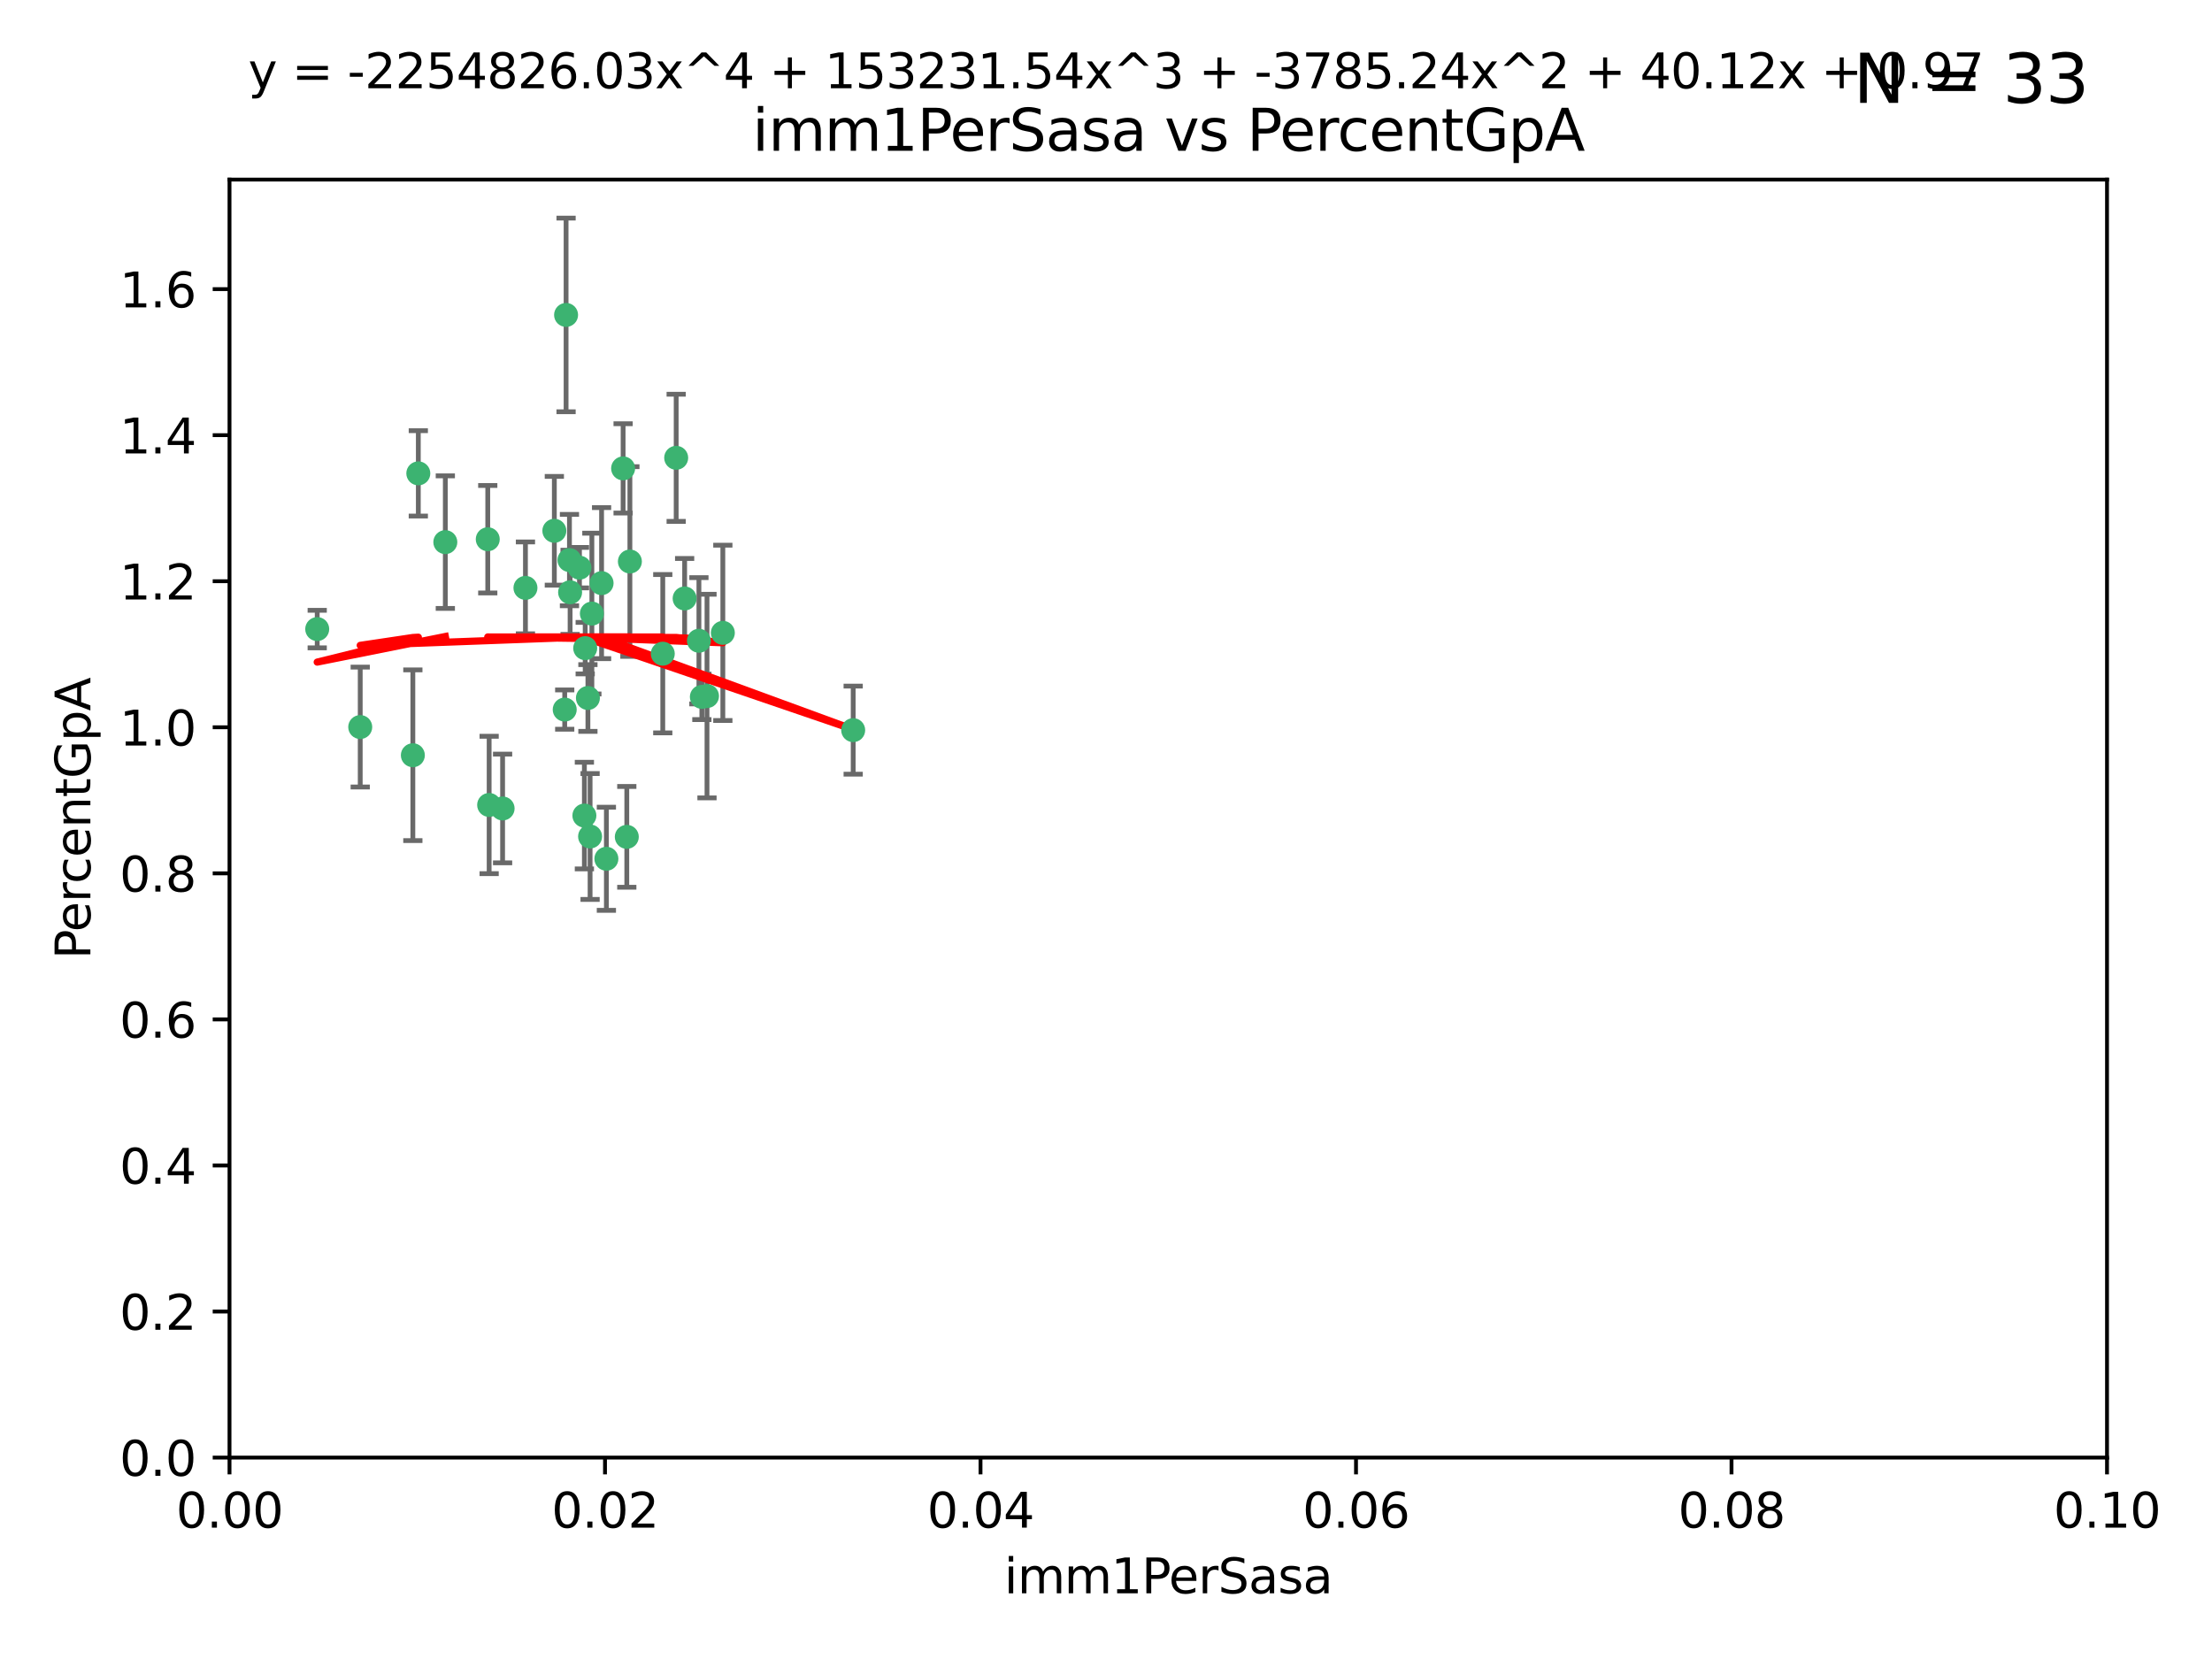 <?xml version="1.0" encoding="utf-8" standalone="no"?>
<!DOCTYPE svg PUBLIC "-//W3C//DTD SVG 1.1//EN"
  "http://www.w3.org/Graphics/SVG/1.1/DTD/svg11.dtd">
<svg xmlns:xlink="http://www.w3.org/1999/xlink" width="460.8pt" height="345.6pt" viewBox="0 0 460.8 345.6" xmlns="http://www.w3.org/2000/svg" version="1.1">
 <defs>
  <style type="text/css">*{stroke-linejoin: round; stroke-linecap: butt}</style>
 </defs>
 <g id="figure_1">
  <g id="patch_1">
   <path d="M 0 345.6 
L 460.8 345.6 
L 460.8 0 
L 0 0 
z
" style="fill: #ffffff"/>
  </g>
  <g id="axes_1">
   <g id="patch_2">
    <path d="M 47.81 303.64 
L 438.93 303.64 
L 438.93 37.411 
L 47.81 37.411 
z
" style="fill: #ffffff"/>
   </g>
   <g id="PathCollection_1">
    <defs>
     <path id="m406b362af8" d="M 0 1.118 
C 0.297 1.118 0.581 1 0.791 0.791 
C 1 0.581 1.118 0.297 1.118 0 
C 1.118 -0.297 1 -0.581 0.791 -0.791 
C 0.581 -1 0.297 -1.118 0 -1.118 
C -0.297 -1.118 -0.581 -1 -0.791 -0.791 
C -1 -0.581 -1.118 -0.297 -1.118 0 
C -1.118 0.297 -1 0.581 -0.791 0.791 
C -0.581 1 -0.297 1.118 0 1.118 
z
" style="stroke: #3cb371"/>
    </defs>
    <g clip-path="url(#pd595de4fc2)">
     <use xlink:href="#m406b362af8" x="92.769" y="112.935" style="fill: #3cb371; stroke: #3cb371"/>
     <use xlink:href="#m406b362af8" x="66.082" y="131.048" style="fill: #3cb371; stroke: #3cb371"/>
     <use xlink:href="#m406b362af8" x="87.143" y="98.611" style="fill: #3cb371; stroke: #3cb371"/>
     <use xlink:href="#m406b362af8" x="86.005" y="157.33" style="fill: #3cb371; stroke: #3cb371"/>
     <use xlink:href="#m406b362af8" x="75.042" y="151.457" style="fill: #3cb371; stroke: #3cb371"/>
     <use xlink:href="#m406b362af8" x="117.924" y="65.606" style="fill: #3cb371; stroke: #3cb371"/>
     <use xlink:href="#m406b362af8" x="123.297" y="127.82" style="fill: #3cb371; stroke: #3cb371"/>
     <use xlink:href="#m406b362af8" x="117.64" y="147.818" style="fill: #3cb371; stroke: #3cb371"/>
     <use xlink:href="#m406b362af8" x="121.907" y="135.021" style="fill: #3cb371; stroke: #3cb371"/>
     <use xlink:href="#m406b362af8" x="150.581" y="131.834" style="fill: #3cb371; stroke: #3cb371"/>
     <use xlink:href="#m406b362af8" x="140.861" y="95.371" style="fill: #3cb371; stroke: #3cb371"/>
     <use xlink:href="#m406b362af8" x="120.714" y="118.255" style="fill: #3cb371; stroke: #3cb371"/>
     <use xlink:href="#m406b362af8" x="101.609" y="112.334" style="fill: #3cb371; stroke: #3cb371"/>
     <use xlink:href="#m406b362af8" x="122.473" y="145.408" style="fill: #3cb371; stroke: #3cb371"/>
     <use xlink:href="#m406b362af8" x="118.763" y="123.385" style="fill: #3cb371; stroke: #3cb371"/>
     <use xlink:href="#m406b362af8" x="145.597" y="133.482" style="fill: #3cb371; stroke: #3cb371"/>
     <use xlink:href="#m406b362af8" x="118.629" y="116.673" style="fill: #3cb371; stroke: #3cb371"/>
     <use xlink:href="#m406b362af8" x="131.218" y="116.973" style="fill: #3cb371; stroke: #3cb371"/>
     <use xlink:href="#m406b362af8" x="129.806" y="97.572" style="fill: #3cb371; stroke: #3cb371"/>
     <use xlink:href="#m406b362af8" x="142.623" y="124.669" style="fill: #3cb371; stroke: #3cb371"/>
     <use xlink:href="#m406b362af8" x="146.211" y="145.171" style="fill: #3cb371; stroke: #3cb371"/>
     <use xlink:href="#m406b362af8" x="104.701" y="168.419" style="fill: #3cb371; stroke: #3cb371"/>
     <use xlink:href="#m406b362af8" x="138.067" y="136.178" style="fill: #3cb371; stroke: #3cb371"/>
     <use xlink:href="#m406b362af8" x="126.321" y="178.897" style="fill: #3cb371; stroke: #3cb371"/>
     <use xlink:href="#m406b362af8" x="115.48" y="110.571" style="fill: #3cb371; stroke: #3cb371"/>
     <use xlink:href="#m406b362af8" x="125.32" y="121.476" style="fill: #3cb371; stroke: #3cb371"/>
     <use xlink:href="#m406b362af8" x="177.734" y="152.103" style="fill: #3cb371; stroke: #3cb371"/>
     <use xlink:href="#m406b362af8" x="121.738" y="169.899" style="fill: #3cb371; stroke: #3cb371"/>
     <use xlink:href="#m406b362af8" x="130.573" y="174.332" style="fill: #3cb371; stroke: #3cb371"/>
     <use xlink:href="#m406b362af8" x="101.898" y="167.688" style="fill: #3cb371; stroke: #3cb371"/>
     <use xlink:href="#m406b362af8" x="109.461" y="122.465" style="fill: #3cb371; stroke: #3cb371"/>
     <use xlink:href="#m406b362af8" x="147.28" y="145.004" style="fill: #3cb371; stroke: #3cb371"/>
     <use xlink:href="#m406b362af8" x="122.926" y="174.257" style="fill: #3cb371; stroke: #3cb371"/>
    </g>
   </g>
   <g id="matplotlib.axis_1">
    <g id="xtick_1">
     <g id="line2d_1">
      <defs>
       <path id="m0d488074d2" d="M 0 0 
L 0 3.5 
" style="stroke: #000000; stroke-width: 0.8"/>
      </defs>
      <g>
       <use xlink:href="#m0d488074d2" x="47.81" y="303.64" style="stroke: #000000; stroke-width: 0.8"/>
      </g>
     </g>
     <g id="text_1">
      <!-- 0.00 -->
      <g transform="translate(36.677 318.238)scale(0.1 -0.1)">
       <defs>
        <path id="DejaVuSans-30" d="M 2034 4250 
Q 1547 4250 1301 3770 
Q 1056 3291 1056 2328 
Q 1056 1369 1301 889 
Q 1547 409 2034 409 
Q 2525 409 2770 889 
Q 3016 1369 3016 2328 
Q 3016 3291 2770 3770 
Q 2525 4250 2034 4250 
z
M 2034 4750 
Q 2819 4750 3233 4129 
Q 3647 3509 3647 2328 
Q 3647 1150 3233 529 
Q 2819 -91 2034 -91 
Q 1250 -91 836 529 
Q 422 1150 422 2328 
Q 422 3509 836 4129 
Q 1250 4750 2034 4750 
z
" transform="scale(0.016)"/>
        <path id="DejaVuSans-2e" d="M 684 794 
L 1344 794 
L 1344 0 
L 684 0 
L 684 794 
z
" transform="scale(0.016)"/>
       </defs>
       <use xlink:href="#DejaVuSans-30"/>
       <use xlink:href="#DejaVuSans-2e" x="63.623"/>
       <use xlink:href="#DejaVuSans-30" x="95.41"/>
       <use xlink:href="#DejaVuSans-30" x="159.033"/>
      </g>
     </g>
    </g>
    <g id="xtick_2">
     <g id="line2d_2">
      <g>
       <use xlink:href="#m0d488074d2" x="126.034" y="303.64" style="stroke: #000000; stroke-width: 0.8"/>
      </g>
     </g>
     <g id="text_2">
      <!-- 0.02 -->
      <g transform="translate(114.901 318.238)scale(0.1 -0.1)">
       <defs>
        <path id="DejaVuSans-32" d="M 1228 531 
L 3431 531 
L 3431 0 
L 469 0 
L 469 531 
Q 828 903 1448 1529 
Q 2069 2156 2228 2338 
Q 2531 2678 2651 2914 
Q 2772 3150 2772 3378 
Q 2772 3750 2511 3984 
Q 2250 4219 1831 4219 
Q 1534 4219 1204 4116 
Q 875 4013 500 3803 
L 500 4441 
Q 881 4594 1212 4672 
Q 1544 4750 1819 4750 
Q 2544 4750 2975 4387 
Q 3406 4025 3406 3419 
Q 3406 3131 3298 2873 
Q 3191 2616 2906 2266 
Q 2828 2175 2409 1742 
Q 1991 1309 1228 531 
z
" transform="scale(0.016)"/>
       </defs>
       <use xlink:href="#DejaVuSans-30"/>
       <use xlink:href="#DejaVuSans-2e" x="63.623"/>
       <use xlink:href="#DejaVuSans-30" x="95.41"/>
       <use xlink:href="#DejaVuSans-32" x="159.033"/>
      </g>
     </g>
    </g>
    <g id="xtick_3">
     <g id="line2d_3">
      <g>
       <use xlink:href="#m0d488074d2" x="204.258" y="303.64" style="stroke: #000000; stroke-width: 0.8"/>
      </g>
     </g>
     <g id="text_3">
      <!-- 0.04 -->
      <g transform="translate(193.125 318.238)scale(0.1 -0.1)">
       <defs>
        <path id="DejaVuSans-34" d="M 2419 4116 
L 825 1625 
L 2419 1625 
L 2419 4116 
z
M 2253 4666 
L 3047 4666 
L 3047 1625 
L 3713 1625 
L 3713 1100 
L 3047 1100 
L 3047 0 
L 2419 0 
L 2419 1100 
L 313 1100 
L 313 1709 
L 2253 4666 
z
" transform="scale(0.016)"/>
       </defs>
       <use xlink:href="#DejaVuSans-30"/>
       <use xlink:href="#DejaVuSans-2e" x="63.623"/>
       <use xlink:href="#DejaVuSans-30" x="95.41"/>
       <use xlink:href="#DejaVuSans-34" x="159.033"/>
      </g>
     </g>
    </g>
    <g id="xtick_4">
     <g id="line2d_4">
      <g>
       <use xlink:href="#m0d488074d2" x="282.482" y="303.64" style="stroke: #000000; stroke-width: 0.8"/>
      </g>
     </g>
     <g id="text_4">
      <!-- 0.06 -->
      <g transform="translate(271.349 318.238)scale(0.1 -0.1)">
       <defs>
        <path id="DejaVuSans-36" d="M 2113 2584 
Q 1688 2584 1439 2293 
Q 1191 2003 1191 1497 
Q 1191 994 1439 701 
Q 1688 409 2113 409 
Q 2538 409 2786 701 
Q 3034 994 3034 1497 
Q 3034 2003 2786 2293 
Q 2538 2584 2113 2584 
z
M 3366 4563 
L 3366 3988 
Q 3128 4100 2886 4159 
Q 2644 4219 2406 4219 
Q 1781 4219 1451 3797 
Q 1122 3375 1075 2522 
Q 1259 2794 1537 2939 
Q 1816 3084 2150 3084 
Q 2853 3084 3261 2657 
Q 3669 2231 3669 1497 
Q 3669 778 3244 343 
Q 2819 -91 2113 -91 
Q 1303 -91 875 529 
Q 447 1150 447 2328 
Q 447 3434 972 4092 
Q 1497 4750 2381 4750 
Q 2619 4750 2861 4703 
Q 3103 4656 3366 4563 
z
" transform="scale(0.016)"/>
       </defs>
       <use xlink:href="#DejaVuSans-30"/>
       <use xlink:href="#DejaVuSans-2e" x="63.623"/>
       <use xlink:href="#DejaVuSans-30" x="95.41"/>
       <use xlink:href="#DejaVuSans-36" x="159.033"/>
      </g>
     </g>
    </g>
    <g id="xtick_5">
     <g id="line2d_5">
      <g>
       <use xlink:href="#m0d488074d2" x="360.706" y="303.64" style="stroke: #000000; stroke-width: 0.8"/>
      </g>
     </g>
     <g id="text_5">
      <!-- 0.08 -->
      <g transform="translate(349.573 318.238)scale(0.1 -0.1)">
       <defs>
        <path id="DejaVuSans-38" d="M 2034 2216 
Q 1584 2216 1326 1975 
Q 1069 1734 1069 1313 
Q 1069 891 1326 650 
Q 1584 409 2034 409 
Q 2484 409 2743 651 
Q 3003 894 3003 1313 
Q 3003 1734 2745 1975 
Q 2488 2216 2034 2216 
z
M 1403 2484 
Q 997 2584 770 2862 
Q 544 3141 544 3541 
Q 544 4100 942 4425 
Q 1341 4750 2034 4750 
Q 2731 4750 3128 4425 
Q 3525 4100 3525 3541 
Q 3525 3141 3298 2862 
Q 3072 2584 2669 2484 
Q 3125 2378 3379 2068 
Q 3634 1759 3634 1313 
Q 3634 634 3220 271 
Q 2806 -91 2034 -91 
Q 1263 -91 848 271 
Q 434 634 434 1313 
Q 434 1759 690 2068 
Q 947 2378 1403 2484 
z
M 1172 3481 
Q 1172 3119 1398 2916 
Q 1625 2713 2034 2713 
Q 2441 2713 2670 2916 
Q 2900 3119 2900 3481 
Q 2900 3844 2670 4047 
Q 2441 4250 2034 4250 
Q 1625 4250 1398 4047 
Q 1172 3844 1172 3481 
z
" transform="scale(0.016)"/>
       </defs>
       <use xlink:href="#DejaVuSans-30"/>
       <use xlink:href="#DejaVuSans-2e" x="63.623"/>
       <use xlink:href="#DejaVuSans-30" x="95.41"/>
       <use xlink:href="#DejaVuSans-38" x="159.033"/>
      </g>
     </g>
    </g>
    <g id="xtick_6">
     <g id="line2d_6">
      <g>
       <use xlink:href="#m0d488074d2" x="438.93" y="303.64" style="stroke: #000000; stroke-width: 0.8"/>
      </g>
     </g>
     <g id="text_6">
      <!-- 0.10 -->
      <g transform="translate(427.797 318.238)scale(0.1 -0.1)">
       <defs>
        <path id="DejaVuSans-31" d="M 794 531 
L 1825 531 
L 1825 4091 
L 703 3866 
L 703 4441 
L 1819 4666 
L 2450 4666 
L 2450 531 
L 3481 531 
L 3481 0 
L 794 0 
L 794 531 
z
" transform="scale(0.016)"/>
       </defs>
       <use xlink:href="#DejaVuSans-30"/>
       <use xlink:href="#DejaVuSans-2e" x="63.623"/>
       <use xlink:href="#DejaVuSans-31" x="95.41"/>
       <use xlink:href="#DejaVuSans-30" x="159.033"/>
      </g>
     </g>
    </g>
    <g id="text_7">
     <!-- imm1PerSasa -->
     <g transform="translate(209.186 331.917)scale(0.1 -0.1)">
      <defs>
       <path id="DejaVuSans-69" d="M 603 3500 
L 1178 3500 
L 1178 0 
L 603 0 
L 603 3500 
z
M 603 4863 
L 1178 4863 
L 1178 4134 
L 603 4134 
L 603 4863 
z
" transform="scale(0.016)"/>
       <path id="DejaVuSans-6d" d="M 3328 2828 
Q 3544 3216 3844 3400 
Q 4144 3584 4550 3584 
Q 5097 3584 5394 3201 
Q 5691 2819 5691 2113 
L 5691 0 
L 5113 0 
L 5113 2094 
Q 5113 2597 4934 2840 
Q 4756 3084 4391 3084 
Q 3944 3084 3684 2787 
Q 3425 2491 3425 1978 
L 3425 0 
L 2847 0 
L 2847 2094 
Q 2847 2600 2669 2842 
Q 2491 3084 2119 3084 
Q 1678 3084 1418 2786 
Q 1159 2488 1159 1978 
L 1159 0 
L 581 0 
L 581 3500 
L 1159 3500 
L 1159 2956 
Q 1356 3278 1631 3431 
Q 1906 3584 2284 3584 
Q 2666 3584 2933 3390 
Q 3200 3197 3328 2828 
z
" transform="scale(0.016)"/>
       <path id="DejaVuSans-50" d="M 1259 4147 
L 1259 2394 
L 2053 2394 
Q 2494 2394 2734 2622 
Q 2975 2850 2975 3272 
Q 2975 3691 2734 3919 
Q 2494 4147 2053 4147 
L 1259 4147 
z
M 628 4666 
L 2053 4666 
Q 2838 4666 3239 4311 
Q 3641 3956 3641 3272 
Q 3641 2581 3239 2228 
Q 2838 1875 2053 1875 
L 1259 1875 
L 1259 0 
L 628 0 
L 628 4666 
z
" transform="scale(0.016)"/>
       <path id="DejaVuSans-65" d="M 3597 1894 
L 3597 1613 
L 953 1613 
Q 991 1019 1311 708 
Q 1631 397 2203 397 
Q 2534 397 2845 478 
Q 3156 559 3463 722 
L 3463 178 
Q 3153 47 2828 -22 
Q 2503 -91 2169 -91 
Q 1331 -91 842 396 
Q 353 884 353 1716 
Q 353 2575 817 3079 
Q 1281 3584 2069 3584 
Q 2775 3584 3186 3129 
Q 3597 2675 3597 1894 
z
M 3022 2063 
Q 3016 2534 2758 2815 
Q 2500 3097 2075 3097 
Q 1594 3097 1305 2825 
Q 1016 2553 972 2059 
L 3022 2063 
z
" transform="scale(0.016)"/>
       <path id="DejaVuSans-72" d="M 2631 2963 
Q 2534 3019 2420 3045 
Q 2306 3072 2169 3072 
Q 1681 3072 1420 2755 
Q 1159 2438 1159 1844 
L 1159 0 
L 581 0 
L 581 3500 
L 1159 3500 
L 1159 2956 
Q 1341 3275 1631 3429 
Q 1922 3584 2338 3584 
Q 2397 3584 2469 3576 
Q 2541 3569 2628 3553 
L 2631 2963 
z
" transform="scale(0.016)"/>
       <path id="DejaVuSans-53" d="M 3425 4513 
L 3425 3897 
Q 3066 4069 2747 4153 
Q 2428 4238 2131 4238 
Q 1616 4238 1336 4038 
Q 1056 3838 1056 3469 
Q 1056 3159 1242 3001 
Q 1428 2844 1947 2747 
L 2328 2669 
Q 3034 2534 3370 2195 
Q 3706 1856 3706 1288 
Q 3706 609 3251 259 
Q 2797 -91 1919 -91 
Q 1588 -91 1214 -16 
Q 841 59 441 206 
L 441 856 
Q 825 641 1194 531 
Q 1563 422 1919 422 
Q 2459 422 2753 634 
Q 3047 847 3047 1241 
Q 3047 1584 2836 1778 
Q 2625 1972 2144 2069 
L 1759 2144 
Q 1053 2284 737 2584 
Q 422 2884 422 3419 
Q 422 4038 858 4394 
Q 1294 4750 2059 4750 
Q 2388 4750 2728 4690 
Q 3069 4631 3425 4513 
z
" transform="scale(0.016)"/>
       <path id="DejaVuSans-61" d="M 2194 1759 
Q 1497 1759 1228 1600 
Q 959 1441 959 1056 
Q 959 750 1161 570 
Q 1363 391 1709 391 
Q 2188 391 2477 730 
Q 2766 1069 2766 1631 
L 2766 1759 
L 2194 1759 
z
M 3341 1997 
L 3341 0 
L 2766 0 
L 2766 531 
Q 2569 213 2275 61 
Q 1981 -91 1556 -91 
Q 1019 -91 701 211 
Q 384 513 384 1019 
Q 384 1609 779 1909 
Q 1175 2209 1959 2209 
L 2766 2209 
L 2766 2266 
Q 2766 2663 2505 2880 
Q 2244 3097 1772 3097 
Q 1472 3097 1187 3025 
Q 903 2953 641 2809 
L 641 3341 
Q 956 3463 1253 3523 
Q 1550 3584 1831 3584 
Q 2591 3584 2966 3190 
Q 3341 2797 3341 1997 
z
" transform="scale(0.016)"/>
       <path id="DejaVuSans-73" d="M 2834 3397 
L 2834 2853 
Q 2591 2978 2328 3040 
Q 2066 3103 1784 3103 
Q 1356 3103 1142 2972 
Q 928 2841 928 2578 
Q 928 2378 1081 2264 
Q 1234 2150 1697 2047 
L 1894 2003 
Q 2506 1872 2764 1633 
Q 3022 1394 3022 966 
Q 3022 478 2636 193 
Q 2250 -91 1575 -91 
Q 1294 -91 989 -36 
Q 684 19 347 128 
L 347 722 
Q 666 556 975 473 
Q 1284 391 1588 391 
Q 1994 391 2212 530 
Q 2431 669 2431 922 
Q 2431 1156 2273 1281 
Q 2116 1406 1581 1522 
L 1381 1569 
Q 847 1681 609 1914 
Q 372 2147 372 2553 
Q 372 3047 722 3315 
Q 1072 3584 1716 3584 
Q 2034 3584 2315 3537 
Q 2597 3491 2834 3397 
z
" transform="scale(0.016)"/>
      </defs>
      <use xlink:href="#DejaVuSans-69"/>
      <use xlink:href="#DejaVuSans-6d" x="27.783"/>
      <use xlink:href="#DejaVuSans-6d" x="125.195"/>
      <use xlink:href="#DejaVuSans-31" x="222.607"/>
      <use xlink:href="#DejaVuSans-50" x="286.23"/>
      <use xlink:href="#DejaVuSans-65" x="342.908"/>
      <use xlink:href="#DejaVuSans-72" x="404.432"/>
      <use xlink:href="#DejaVuSans-53" x="445.545"/>
      <use xlink:href="#DejaVuSans-61" x="509.021"/>
      <use xlink:href="#DejaVuSans-73" x="570.301"/>
      <use xlink:href="#DejaVuSans-61" x="622.4"/>
     </g>
    </g>
   </g>
   <g id="matplotlib.axis_2">
    <g id="ytick_1">
     <g id="line2d_7">
      <defs>
       <path id="mef85c566b0" d="M 0 0 
L -3.5 0 
" style="stroke: #000000; stroke-width: 0.8"/>
      </defs>
      <g>
       <use xlink:href="#mef85c566b0" x="47.81" y="303.64" style="stroke: #000000; stroke-width: 0.8"/>
      </g>
     </g>
     <g id="text_8">
      <!-- 0.0 -->
      <g transform="translate(24.907 307.439)scale(0.1 -0.1)">
       <use xlink:href="#DejaVuSans-30"/>
       <use xlink:href="#DejaVuSans-2e" x="63.623"/>
       <use xlink:href="#DejaVuSans-30" x="95.41"/>
      </g>
     </g>
    </g>
    <g id="ytick_2">
     <g id="line2d_8">
      <g>
       <use xlink:href="#mef85c566b0" x="47.81" y="273.214" style="stroke: #000000; stroke-width: 0.8"/>
      </g>
     </g>
     <g id="text_9">
      <!-- 0.2 -->
      <g transform="translate(24.907 277.013)scale(0.1 -0.1)">
       <use xlink:href="#DejaVuSans-30"/>
       <use xlink:href="#DejaVuSans-2e" x="63.623"/>
       <use xlink:href="#DejaVuSans-32" x="95.41"/>
      </g>
     </g>
    </g>
    <g id="ytick_3">
     <g id="line2d_9">
      <g>
       <use xlink:href="#mef85c566b0" x="47.81" y="242.788" style="stroke: #000000; stroke-width: 0.8"/>
      </g>
     </g>
     <g id="text_10">
      <!-- 0.4 -->
      <g transform="translate(24.907 246.587)scale(0.1 -0.1)">
       <use xlink:href="#DejaVuSans-30"/>
       <use xlink:href="#DejaVuSans-2e" x="63.623"/>
       <use xlink:href="#DejaVuSans-34" x="95.41"/>
      </g>
     </g>
    </g>
    <g id="ytick_4">
     <g id="line2d_10">
      <g>
       <use xlink:href="#mef85c566b0" x="47.81" y="212.362" style="stroke: #000000; stroke-width: 0.8"/>
      </g>
     </g>
     <g id="text_11">
      <!-- 0.6 -->
      <g transform="translate(24.907 216.161)scale(0.1 -0.1)">
       <use xlink:href="#DejaVuSans-30"/>
       <use xlink:href="#DejaVuSans-2e" x="63.623"/>
       <use xlink:href="#DejaVuSans-36" x="95.41"/>
      </g>
     </g>
    </g>
    <g id="ytick_5">
     <g id="line2d_11">
      <g>
       <use xlink:href="#mef85c566b0" x="47.81" y="181.935" style="stroke: #000000; stroke-width: 0.8"/>
      </g>
     </g>
     <g id="text_12">
      <!-- 0.8 -->
      <g transform="translate(24.907 185.735)scale(0.1 -0.1)">
       <use xlink:href="#DejaVuSans-30"/>
       <use xlink:href="#DejaVuSans-2e" x="63.623"/>
       <use xlink:href="#DejaVuSans-38" x="95.41"/>
      </g>
     </g>
    </g>
    <g id="ytick_6">
     <g id="line2d_12">
      <g>
       <use xlink:href="#mef85c566b0" x="47.81" y="151.509" style="stroke: #000000; stroke-width: 0.8"/>
      </g>
     </g>
     <g id="text_13">
      <!-- 1.0 -->
      <g transform="translate(24.907 155.308)scale(0.1 -0.1)">
       <use xlink:href="#DejaVuSans-31"/>
       <use xlink:href="#DejaVuSans-2e" x="63.623"/>
       <use xlink:href="#DejaVuSans-30" x="95.41"/>
      </g>
     </g>
    </g>
    <g id="ytick_7">
     <g id="line2d_13">
      <g>
       <use xlink:href="#mef85c566b0" x="47.81" y="121.083" style="stroke: #000000; stroke-width: 0.8"/>
      </g>
     </g>
     <g id="text_14">
      <!-- 1.2 -->
      <g transform="translate(24.907 124.882)scale(0.1 -0.1)">
       <use xlink:href="#DejaVuSans-31"/>
       <use xlink:href="#DejaVuSans-2e" x="63.623"/>
       <use xlink:href="#DejaVuSans-32" x="95.41"/>
      </g>
     </g>
    </g>
    <g id="ytick_8">
     <g id="line2d_14">
      <g>
       <use xlink:href="#mef85c566b0" x="47.81" y="90.657" style="stroke: #000000; stroke-width: 0.8"/>
      </g>
     </g>
     <g id="text_15">
      <!-- 1.4 -->
      <g transform="translate(24.907 94.456)scale(0.1 -0.1)">
       <use xlink:href="#DejaVuSans-31"/>
       <use xlink:href="#DejaVuSans-2e" x="63.623"/>
       <use xlink:href="#DejaVuSans-34" x="95.41"/>
      </g>
     </g>
    </g>
    <g id="ytick_9">
     <g id="line2d_15">
      <g>
       <use xlink:href="#mef85c566b0" x="47.81" y="60.231" style="stroke: #000000; stroke-width: 0.8"/>
      </g>
     </g>
     <g id="text_16">
      <!-- 1.6 -->
      <g transform="translate(24.907 64.03)scale(0.1 -0.1)">
       <use xlink:href="#DejaVuSans-31"/>
       <use xlink:href="#DejaVuSans-2e" x="63.623"/>
       <use xlink:href="#DejaVuSans-36" x="95.41"/>
      </g>
     </g>
    </g>
    <g id="text_17">
     <!-- PercentGpA -->
     <g transform="translate(18.827 199.802)rotate(-90)scale(0.1 -0.1)">
      <defs>
       <path id="DejaVuSans-63" d="M 3122 3366 
L 3122 2828 
Q 2878 2963 2633 3030 
Q 2388 3097 2138 3097 
Q 1578 3097 1268 2742 
Q 959 2388 959 1747 
Q 959 1106 1268 751 
Q 1578 397 2138 397 
Q 2388 397 2633 464 
Q 2878 531 3122 666 
L 3122 134 
Q 2881 22 2623 -34 
Q 2366 -91 2075 -91 
Q 1284 -91 818 406 
Q 353 903 353 1747 
Q 353 2603 823 3093 
Q 1294 3584 2113 3584 
Q 2378 3584 2631 3529 
Q 2884 3475 3122 3366 
z
" transform="scale(0.016)"/>
       <path id="DejaVuSans-6e" d="M 3513 2113 
L 3513 0 
L 2938 0 
L 2938 2094 
Q 2938 2591 2744 2837 
Q 2550 3084 2163 3084 
Q 1697 3084 1428 2787 
Q 1159 2491 1159 1978 
L 1159 0 
L 581 0 
L 581 3500 
L 1159 3500 
L 1159 2956 
Q 1366 3272 1645 3428 
Q 1925 3584 2291 3584 
Q 2894 3584 3203 3211 
Q 3513 2838 3513 2113 
z
" transform="scale(0.016)"/>
       <path id="DejaVuSans-74" d="M 1172 4494 
L 1172 3500 
L 2356 3500 
L 2356 3053 
L 1172 3053 
L 1172 1153 
Q 1172 725 1289 603 
Q 1406 481 1766 481 
L 2356 481 
L 2356 0 
L 1766 0 
Q 1100 0 847 248 
Q 594 497 594 1153 
L 594 3053 
L 172 3053 
L 172 3500 
L 594 3500 
L 594 4494 
L 1172 4494 
z
" transform="scale(0.016)"/>
       <path id="DejaVuSans-47" d="M 3809 666 
L 3809 1919 
L 2778 1919 
L 2778 2438 
L 4434 2438 
L 4434 434 
Q 4069 175 3628 42 
Q 3188 -91 2688 -91 
Q 1594 -91 976 548 
Q 359 1188 359 2328 
Q 359 3472 976 4111 
Q 1594 4750 2688 4750 
Q 3144 4750 3555 4637 
Q 3966 4525 4313 4306 
L 4313 3634 
Q 3963 3931 3569 4081 
Q 3175 4231 2741 4231 
Q 1884 4231 1454 3753 
Q 1025 3275 1025 2328 
Q 1025 1384 1454 906 
Q 1884 428 2741 428 
Q 3075 428 3337 486 
Q 3600 544 3809 666 
z
" transform="scale(0.016)"/>
       <path id="DejaVuSans-70" d="M 1159 525 
L 1159 -1331 
L 581 -1331 
L 581 3500 
L 1159 3500 
L 1159 2969 
Q 1341 3281 1617 3432 
Q 1894 3584 2278 3584 
Q 2916 3584 3314 3078 
Q 3713 2572 3713 1747 
Q 3713 922 3314 415 
Q 2916 -91 2278 -91 
Q 1894 -91 1617 61 
Q 1341 213 1159 525 
z
M 3116 1747 
Q 3116 2381 2855 2742 
Q 2594 3103 2138 3103 
Q 1681 3103 1420 2742 
Q 1159 2381 1159 1747 
Q 1159 1113 1420 752 
Q 1681 391 2138 391 
Q 2594 391 2855 752 
Q 3116 1113 3116 1747 
z
" transform="scale(0.016)"/>
       <path id="DejaVuSans-41" d="M 2188 4044 
L 1331 1722 
L 3047 1722 
L 2188 4044 
z
M 1831 4666 
L 2547 4666 
L 4325 0 
L 3669 0 
L 3244 1197 
L 1141 1197 
L 716 0 
L 50 0 
L 1831 4666 
z
" transform="scale(0.016)"/>
      </defs>
      <use xlink:href="#DejaVuSans-50"/>
      <use xlink:href="#DejaVuSans-65" x="56.678"/>
      <use xlink:href="#DejaVuSans-72" x="118.201"/>
      <use xlink:href="#DejaVuSans-63" x="157.064"/>
      <use xlink:href="#DejaVuSans-65" x="212.045"/>
      <use xlink:href="#DejaVuSans-6e" x="273.568"/>
      <use xlink:href="#DejaVuSans-74" x="336.947"/>
      <use xlink:href="#DejaVuSans-47" x="376.156"/>
      <use xlink:href="#DejaVuSans-70" x="453.646"/>
      <use xlink:href="#DejaVuSans-41" x="517.123"/>
     </g>
    </g>
   </g>
   <g id="LineCollection_1">
    <path d="M 92.769 126.742 
L 92.769 99.128 
" clip-path="url(#pd595de4fc2)" style="fill: none; stroke: #696969"/>
    <path d="M 66.082 134.958 
L 66.082 127.138 
" clip-path="url(#pd595de4fc2)" style="fill: none; stroke: #696969"/>
    <path d="M 87.143 107.5 
L 87.143 89.723 
" clip-path="url(#pd595de4fc2)" style="fill: none; stroke: #696969"/>
    <path d="M 86.005 175.107 
L 86.005 139.552 
" clip-path="url(#pd595de4fc2)" style="fill: none; stroke: #696969"/>
    <path d="M 75.042 163.945 
L 75.042 138.968 
" clip-path="url(#pd595de4fc2)" style="fill: none; stroke: #696969"/>
    <path d="M 117.924 85.777 
L 117.924 45.434 
" clip-path="url(#pd595de4fc2)" style="fill: none; stroke: #696969"/>
    <path d="M 123.297 144.568 
L 123.297 111.073 
" clip-path="url(#pd595de4fc2)" style="fill: none; stroke: #696969"/>
    <path d="M 117.64 151.909 
L 117.64 143.727 
" clip-path="url(#pd595de4fc2)" style="fill: none; stroke: #696969"/>
    <path d="M 121.907 140.382 
L 121.907 129.659 
" clip-path="url(#pd595de4fc2)" style="fill: none; stroke: #696969"/>
    <path d="M 150.581 150.092 
L 150.581 113.575 
" clip-path="url(#pd595de4fc2)" style="fill: none; stroke: #696969"/>
    <path d="M 140.861 108.615 
L 140.861 82.127 
" clip-path="url(#pd595de4fc2)" style="fill: none; stroke: #696969"/>
    <path d="M 120.714 122.472 
L 120.714 114.039 
" clip-path="url(#pd595de4fc2)" style="fill: none; stroke: #696969"/>
    <path d="M 101.609 123.529 
L 101.609 101.139 
" clip-path="url(#pd595de4fc2)" style="fill: none; stroke: #696969"/>
    <path d="M 122.473 152.361 
L 122.473 138.456 
" clip-path="url(#pd595de4fc2)" style="fill: none; stroke: #696969"/>
    <path d="M 118.763 132.151 
L 118.763 114.62 
" clip-path="url(#pd595de4fc2)" style="fill: none; stroke: #696969"/>
    <path d="M 145.597 146.637 
L 145.597 120.327 
" clip-path="url(#pd595de4fc2)" style="fill: none; stroke: #696969"/>
    <path d="M 118.629 126.191 
L 118.629 107.154 
" clip-path="url(#pd595de4fc2)" style="fill: none; stroke: #696969"/>
    <path d="M 131.218 136.73 
L 131.218 97.216 
" clip-path="url(#pd595de4fc2)" style="fill: none; stroke: #696969"/>
    <path d="M 129.806 106.878 
L 129.806 88.267 
" clip-path="url(#pd595de4fc2)" style="fill: none; stroke: #696969"/>
    <path d="M 142.623 132.997 
L 142.623 116.341 
" clip-path="url(#pd595de4fc2)" style="fill: none; stroke: #696969"/>
    <path d="M 146.211 149.901 
L 146.211 140.441 
" clip-path="url(#pd595de4fc2)" style="fill: none; stroke: #696969"/>
    <path d="M 104.701 179.743 
L 104.701 157.094 
" clip-path="url(#pd595de4fc2)" style="fill: none; stroke: #696969"/>
    <path d="M 138.067 152.672 
L 138.067 119.684 
" clip-path="url(#pd595de4fc2)" style="fill: none; stroke: #696969"/>
    <path d="M 126.321 189.642 
L 126.321 168.152 
" clip-path="url(#pd595de4fc2)" style="fill: none; stroke: #696969"/>
    <path d="M 115.48 121.897 
L 115.48 99.245 
" clip-path="url(#pd595de4fc2)" style="fill: none; stroke: #696969"/>
    <path d="M 125.32 137.206 
L 125.32 105.745 
" clip-path="url(#pd595de4fc2)" style="fill: none; stroke: #696969"/>
    <path d="M 177.734 161.277 
L 177.734 142.929 
" clip-path="url(#pd595de4fc2)" style="fill: none; stroke: #696969"/>
    <path d="M 121.738 181.006 
L 121.738 158.792 
" clip-path="url(#pd595de4fc2)" style="fill: none; stroke: #696969"/>
    <path d="M 130.573 184.828 
L 130.573 163.836 
" clip-path="url(#pd595de4fc2)" style="fill: none; stroke: #696969"/>
    <path d="M 101.898 181.997 
L 101.898 153.38 
" clip-path="url(#pd595de4fc2)" style="fill: none; stroke: #696969"/>
    <path d="M 109.461 132.034 
L 109.461 112.895 
" clip-path="url(#pd595de4fc2)" style="fill: none; stroke: #696969"/>
    <path d="M 147.28 166.212 
L 147.28 123.796 
" clip-path="url(#pd595de4fc2)" style="fill: none; stroke: #696969"/>
    <path d="M 122.926 187.369 
L 122.926 161.144 
" clip-path="url(#pd595de4fc2)" style="fill: none; stroke: #696969"/>
   </g>
   <g id="line2d_16">
    <defs>
     <path id="mfec2e3e29f" d="M 2 0 
L -2 -0 
" style="stroke: #696969"/>
    </defs>
    <g clip-path="url(#pd595de4fc2)">
     <use xlink:href="#mfec2e3e29f" x="92.769" y="126.742" style="fill: #696969; stroke: #696969"/>
     <use xlink:href="#mfec2e3e29f" x="66.082" y="134.958" style="fill: #696969; stroke: #696969"/>
     <use xlink:href="#mfec2e3e29f" x="87.143" y="107.5" style="fill: #696969; stroke: #696969"/>
     <use xlink:href="#mfec2e3e29f" x="86.005" y="175.107" style="fill: #696969; stroke: #696969"/>
     <use xlink:href="#mfec2e3e29f" x="75.042" y="163.945" style="fill: #696969; stroke: #696969"/>
     <use xlink:href="#mfec2e3e29f" x="117.924" y="85.777" style="fill: #696969; stroke: #696969"/>
     <use xlink:href="#mfec2e3e29f" x="123.297" y="144.568" style="fill: #696969; stroke: #696969"/>
     <use xlink:href="#mfec2e3e29f" x="117.64" y="151.909" style="fill: #696969; stroke: #696969"/>
     <use xlink:href="#mfec2e3e29f" x="121.907" y="140.382" style="fill: #696969; stroke: #696969"/>
     <use xlink:href="#mfec2e3e29f" x="150.581" y="150.092" style="fill: #696969; stroke: #696969"/>
     <use xlink:href="#mfec2e3e29f" x="140.861" y="108.615" style="fill: #696969; stroke: #696969"/>
     <use xlink:href="#mfec2e3e29f" x="120.714" y="122.472" style="fill: #696969; stroke: #696969"/>
     <use xlink:href="#mfec2e3e29f" x="101.609" y="123.529" style="fill: #696969; stroke: #696969"/>
     <use xlink:href="#mfec2e3e29f" x="122.473" y="152.361" style="fill: #696969; stroke: #696969"/>
     <use xlink:href="#mfec2e3e29f" x="118.763" y="132.151" style="fill: #696969; stroke: #696969"/>
     <use xlink:href="#mfec2e3e29f" x="145.597" y="146.637" style="fill: #696969; stroke: #696969"/>
     <use xlink:href="#mfec2e3e29f" x="118.629" y="126.191" style="fill: #696969; stroke: #696969"/>
     <use xlink:href="#mfec2e3e29f" x="131.218" y="136.73" style="fill: #696969; stroke: #696969"/>
     <use xlink:href="#mfec2e3e29f" x="129.806" y="106.878" style="fill: #696969; stroke: #696969"/>
     <use xlink:href="#mfec2e3e29f" x="142.623" y="132.997" style="fill: #696969; stroke: #696969"/>
     <use xlink:href="#mfec2e3e29f" x="146.211" y="149.901" style="fill: #696969; stroke: #696969"/>
     <use xlink:href="#mfec2e3e29f" x="104.701" y="179.743" style="fill: #696969; stroke: #696969"/>
     <use xlink:href="#mfec2e3e29f" x="138.067" y="152.672" style="fill: #696969; stroke: #696969"/>
     <use xlink:href="#mfec2e3e29f" x="126.321" y="189.642" style="fill: #696969; stroke: #696969"/>
     <use xlink:href="#mfec2e3e29f" x="115.48" y="121.897" style="fill: #696969; stroke: #696969"/>
     <use xlink:href="#mfec2e3e29f" x="125.32" y="137.206" style="fill: #696969; stroke: #696969"/>
     <use xlink:href="#mfec2e3e29f" x="177.734" y="161.277" style="fill: #696969; stroke: #696969"/>
     <use xlink:href="#mfec2e3e29f" x="121.738" y="181.006" style="fill: #696969; stroke: #696969"/>
     <use xlink:href="#mfec2e3e29f" x="130.573" y="184.828" style="fill: #696969; stroke: #696969"/>
     <use xlink:href="#mfec2e3e29f" x="101.898" y="181.997" style="fill: #696969; stroke: #696969"/>
     <use xlink:href="#mfec2e3e29f" x="109.461" y="132.034" style="fill: #696969; stroke: #696969"/>
     <use xlink:href="#mfec2e3e29f" x="147.28" y="166.212" style="fill: #696969; stroke: #696969"/>
     <use xlink:href="#mfec2e3e29f" x="122.926" y="187.369" style="fill: #696969; stroke: #696969"/>
    </g>
   </g>
   <g id="line2d_17">
    <g clip-path="url(#pd595de4fc2)">
     <use xlink:href="#mfec2e3e29f" x="92.769" y="99.128" style="fill: #696969; stroke: #696969"/>
     <use xlink:href="#mfec2e3e29f" x="66.082" y="127.138" style="fill: #696969; stroke: #696969"/>
     <use xlink:href="#mfec2e3e29f" x="87.143" y="89.723" style="fill: #696969; stroke: #696969"/>
     <use xlink:href="#mfec2e3e29f" x="86.005" y="139.552" style="fill: #696969; stroke: #696969"/>
     <use xlink:href="#mfec2e3e29f" x="75.042" y="138.968" style="fill: #696969; stroke: #696969"/>
     <use xlink:href="#mfec2e3e29f" x="117.924" y="45.434" style="fill: #696969; stroke: #696969"/>
     <use xlink:href="#mfec2e3e29f" x="123.297" y="111.073" style="fill: #696969; stroke: #696969"/>
     <use xlink:href="#mfec2e3e29f" x="117.64" y="143.727" style="fill: #696969; stroke: #696969"/>
     <use xlink:href="#mfec2e3e29f" x="121.907" y="129.659" style="fill: #696969; stroke: #696969"/>
     <use xlink:href="#mfec2e3e29f" x="150.581" y="113.575" style="fill: #696969; stroke: #696969"/>
     <use xlink:href="#mfec2e3e29f" x="140.861" y="82.127" style="fill: #696969; stroke: #696969"/>
     <use xlink:href="#mfec2e3e29f" x="120.714" y="114.039" style="fill: #696969; stroke: #696969"/>
     <use xlink:href="#mfec2e3e29f" x="101.609" y="101.139" style="fill: #696969; stroke: #696969"/>
     <use xlink:href="#mfec2e3e29f" x="122.473" y="138.456" style="fill: #696969; stroke: #696969"/>
     <use xlink:href="#mfec2e3e29f" x="118.763" y="114.62" style="fill: #696969; stroke: #696969"/>
     <use xlink:href="#mfec2e3e29f" x="145.597" y="120.327" style="fill: #696969; stroke: #696969"/>
     <use xlink:href="#mfec2e3e29f" x="118.629" y="107.154" style="fill: #696969; stroke: #696969"/>
     <use xlink:href="#mfec2e3e29f" x="131.218" y="97.216" style="fill: #696969; stroke: #696969"/>
     <use xlink:href="#mfec2e3e29f" x="129.806" y="88.267" style="fill: #696969; stroke: #696969"/>
     <use xlink:href="#mfec2e3e29f" x="142.623" y="116.341" style="fill: #696969; stroke: #696969"/>
     <use xlink:href="#mfec2e3e29f" x="146.211" y="140.441" style="fill: #696969; stroke: #696969"/>
     <use xlink:href="#mfec2e3e29f" x="104.701" y="157.094" style="fill: #696969; stroke: #696969"/>
     <use xlink:href="#mfec2e3e29f" x="138.067" y="119.684" style="fill: #696969; stroke: #696969"/>
     <use xlink:href="#mfec2e3e29f" x="126.321" y="168.152" style="fill: #696969; stroke: #696969"/>
     <use xlink:href="#mfec2e3e29f" x="115.48" y="99.245" style="fill: #696969; stroke: #696969"/>
     <use xlink:href="#mfec2e3e29f" x="125.32" y="105.745" style="fill: #696969; stroke: #696969"/>
     <use xlink:href="#mfec2e3e29f" x="177.734" y="142.929" style="fill: #696969; stroke: #696969"/>
     <use xlink:href="#mfec2e3e29f" x="121.738" y="158.792" style="fill: #696969; stroke: #696969"/>
     <use xlink:href="#mfec2e3e29f" x="130.573" y="163.836" style="fill: #696969; stroke: #696969"/>
     <use xlink:href="#mfec2e3e29f" x="101.898" y="153.38" style="fill: #696969; stroke: #696969"/>
     <use xlink:href="#mfec2e3e29f" x="109.461" y="112.895" style="fill: #696969; stroke: #696969"/>
     <use xlink:href="#mfec2e3e29f" x="147.28" y="123.796" style="fill: #696969; stroke: #696969"/>
     <use xlink:href="#mfec2e3e29f" x="122.926" y="161.144" style="fill: #696969; stroke: #696969"/>
    </g>
   </g>
   <g id="line2d_18">
    <path d="M 92.769 132.595 
L 66.082 137.927 
L 87.143 132.741 
L 86.005 132.806 
L 75.042 134.443 
L 117.924 132.853 
L 123.297 132.789 
L 117.64 132.855 
L 121.907 132.81 
L 150.581 133.896 
L 140.861 132.793 
L 120.714 132.825 
L 101.609 132.692 
L 122.473 132.801 
L 118.763 132.846 
L 145.597 133.153 
L 118.629 132.847 
L 131.218 132.666 
L 129.806 132.683 
L 142.623 132.895 
L 146.211 133.222 
L 104.701 132.753 
L 138.067 132.694 
L 126.321 132.738 
L 115.48 132.863 
L 125.32 132.755 
L 177.734 151.954 
L 121.738 132.812 
L 130.573 132.674 
L 101.898 132.698 
L 109.461 132.83 
L 147.28 133.356 
L 122.926 132.794 
" clip-path="url(#pd595de4fc2)" style="fill: none; stroke: #ff0000; stroke-width: 1.5; stroke-linecap: square"/>
   </g>
   <g id="line2d_19">
    <defs>
     <path id="m620cbb9218" d="M 0 2 
C 0.53 2 1.039 1.789 1.414 1.414 
C 1.789 1.039 2 0.53 2 0 
C 2 -0.53 1.789 -1.039 1.414 -1.414 
C 1.039 -1.789 0.53 -2 0 -2 
C -0.53 -2 -1.039 -1.789 -1.414 -1.414 
C -1.789 -1.039 -2 -0.53 -2 0 
C -2 0.53 -1.789 1.039 -1.414 1.414 
C -1.039 1.789 -0.53 2 0 2 
z
" style="stroke: #3cb371"/>
    </defs>
    <g clip-path="url(#pd595de4fc2)">
     <use xlink:href="#m620cbb9218" x="92.769" y="112.935" style="fill: #3cb371; stroke: #3cb371"/>
     <use xlink:href="#m620cbb9218" x="66.082" y="131.048" style="fill: #3cb371; stroke: #3cb371"/>
     <use xlink:href="#m620cbb9218" x="87.143" y="98.611" style="fill: #3cb371; stroke: #3cb371"/>
     <use xlink:href="#m620cbb9218" x="86.005" y="157.33" style="fill: #3cb371; stroke: #3cb371"/>
     <use xlink:href="#m620cbb9218" x="75.042" y="151.457" style="fill: #3cb371; stroke: #3cb371"/>
     <use xlink:href="#m620cbb9218" x="117.924" y="65.606" style="fill: #3cb371; stroke: #3cb371"/>
     <use xlink:href="#m620cbb9218" x="123.297" y="127.82" style="fill: #3cb371; stroke: #3cb371"/>
     <use xlink:href="#m620cbb9218" x="117.64" y="147.818" style="fill: #3cb371; stroke: #3cb371"/>
     <use xlink:href="#m620cbb9218" x="121.907" y="135.021" style="fill: #3cb371; stroke: #3cb371"/>
     <use xlink:href="#m620cbb9218" x="150.581" y="131.834" style="fill: #3cb371; stroke: #3cb371"/>
     <use xlink:href="#m620cbb9218" x="140.861" y="95.371" style="fill: #3cb371; stroke: #3cb371"/>
     <use xlink:href="#m620cbb9218" x="120.714" y="118.255" style="fill: #3cb371; stroke: #3cb371"/>
     <use xlink:href="#m620cbb9218" x="101.609" y="112.334" style="fill: #3cb371; stroke: #3cb371"/>
     <use xlink:href="#m620cbb9218" x="122.473" y="145.408" style="fill: #3cb371; stroke: #3cb371"/>
     <use xlink:href="#m620cbb9218" x="118.763" y="123.385" style="fill: #3cb371; stroke: #3cb371"/>
     <use xlink:href="#m620cbb9218" x="145.597" y="133.482" style="fill: #3cb371; stroke: #3cb371"/>
     <use xlink:href="#m620cbb9218" x="118.629" y="116.673" style="fill: #3cb371; stroke: #3cb371"/>
     <use xlink:href="#m620cbb9218" x="131.218" y="116.973" style="fill: #3cb371; stroke: #3cb371"/>
     <use xlink:href="#m620cbb9218" x="129.806" y="97.572" style="fill: #3cb371; stroke: #3cb371"/>
     <use xlink:href="#m620cbb9218" x="142.623" y="124.669" style="fill: #3cb371; stroke: #3cb371"/>
     <use xlink:href="#m620cbb9218" x="146.211" y="145.171" style="fill: #3cb371; stroke: #3cb371"/>
     <use xlink:href="#m620cbb9218" x="104.701" y="168.419" style="fill: #3cb371; stroke: #3cb371"/>
     <use xlink:href="#m620cbb9218" x="138.067" y="136.178" style="fill: #3cb371; stroke: #3cb371"/>
     <use xlink:href="#m620cbb9218" x="126.321" y="178.897" style="fill: #3cb371; stroke: #3cb371"/>
     <use xlink:href="#m620cbb9218" x="115.48" y="110.571" style="fill: #3cb371; stroke: #3cb371"/>
     <use xlink:href="#m620cbb9218" x="125.32" y="121.476" style="fill: #3cb371; stroke: #3cb371"/>
     <use xlink:href="#m620cbb9218" x="177.734" y="152.103" style="fill: #3cb371; stroke: #3cb371"/>
     <use xlink:href="#m620cbb9218" x="121.738" y="169.899" style="fill: #3cb371; stroke: #3cb371"/>
     <use xlink:href="#m620cbb9218" x="130.573" y="174.332" style="fill: #3cb371; stroke: #3cb371"/>
     <use xlink:href="#m620cbb9218" x="101.898" y="167.688" style="fill: #3cb371; stroke: #3cb371"/>
     <use xlink:href="#m620cbb9218" x="109.461" y="122.465" style="fill: #3cb371; stroke: #3cb371"/>
     <use xlink:href="#m620cbb9218" x="147.28" y="145.004" style="fill: #3cb371; stroke: #3cb371"/>
     <use xlink:href="#m620cbb9218" x="122.926" y="174.257" style="fill: #3cb371; stroke: #3cb371"/>
    </g>
   </g>
   <g id="patch_3">
    <path d="M 47.81 303.64 
L 47.81 37.411 
" style="fill: none; stroke: #000000; stroke-width: 0.8; stroke-linejoin: miter; stroke-linecap: square"/>
   </g>
   <g id="patch_4">
    <path d="M 438.93 303.64 
L 438.93 37.411 
" style="fill: none; stroke: #000000; stroke-width: 0.8; stroke-linejoin: miter; stroke-linecap: square"/>
   </g>
   <g id="patch_5">
    <path d="M 47.81 303.64 
L 438.93 303.64 
" style="fill: none; stroke: #000000; stroke-width: 0.8; stroke-linejoin: miter; stroke-linecap: square"/>
   </g>
   <g id="patch_6">
    <path d="M 47.81 37.411 
L 438.93 37.411 
" style="fill: none; stroke: #000000; stroke-width: 0.8; stroke-linejoin: miter; stroke-linecap: square"/>
   </g>
   <g id="text_18">
    <!-- N = 33 -->
    <g transform="translate(386.1 21.426)scale(0.14 -0.14)">
     <defs>
      <path id="DejaVuSans-4e" d="M 628 4666 
L 1478 4666 
L 3547 763 
L 3547 4666 
L 4159 4666 
L 4159 0 
L 3309 0 
L 1241 3903 
L 1241 0 
L 628 0 
L 628 4666 
z
" transform="scale(0.016)"/>
      <path id="DejaVuSans-20" transform="scale(0.016)"/>
      <path id="DejaVuSans-3d" d="M 678 2906 
L 4684 2906 
L 4684 2381 
L 678 2381 
L 678 2906 
z
M 678 1631 
L 4684 1631 
L 4684 1100 
L 678 1100 
L 678 1631 
z
" transform="scale(0.016)"/>
      <path id="DejaVuSans-33" d="M 2597 2516 
Q 3050 2419 3304 2112 
Q 3559 1806 3559 1356 
Q 3559 666 3084 287 
Q 2609 -91 1734 -91 
Q 1441 -91 1130 -33 
Q 819 25 488 141 
L 488 750 
Q 750 597 1062 519 
Q 1375 441 1716 441 
Q 2309 441 2620 675 
Q 2931 909 2931 1356 
Q 2931 1769 2642 2001 
Q 2353 2234 1838 2234 
L 1294 2234 
L 1294 2753 
L 1863 2753 
Q 2328 2753 2575 2939 
Q 2822 3125 2822 3475 
Q 2822 3834 2567 4026 
Q 2313 4219 1838 4219 
Q 1578 4219 1281 4162 
Q 984 4106 628 3988 
L 628 4550 
Q 988 4650 1302 4700 
Q 1616 4750 1894 4750 
Q 2613 4750 3031 4423 
Q 3450 4097 3450 3541 
Q 3450 3153 3228 2886 
Q 3006 2619 2597 2516 
z
" transform="scale(0.016)"/>
     </defs>
     <use xlink:href="#DejaVuSans-4e"/>
     <use xlink:href="#DejaVuSans-20" x="74.805"/>
     <use xlink:href="#DejaVuSans-3d" x="106.592"/>
     <use xlink:href="#DejaVuSans-20" x="190.381"/>
     <use xlink:href="#DejaVuSans-33" x="222.168"/>
     <use xlink:href="#DejaVuSans-33" x="285.791"/>
    </g>
   </g>
   <g id="text_19">
    <!-- y = -2254826.03x^4 + 153231.54x^3 + -3785.24x^2 + 40.12x + 0.97 -->
    <g transform="translate(51.721 18.387)scale(0.1 -0.1)">
     <defs>
      <path id="DejaVuSans-79" d="M 2059 -325 
Q 1816 -950 1584 -1140 
Q 1353 -1331 966 -1331 
L 506 -1331 
L 506 -850 
L 844 -850 
Q 1081 -850 1212 -737 
Q 1344 -625 1503 -206 
L 1606 56 
L 191 3500 
L 800 3500 
L 1894 763 
L 2988 3500 
L 3597 3500 
L 2059 -325 
z
" transform="scale(0.016)"/>
      <path id="DejaVuSans-2d" d="M 313 2009 
L 1997 2009 
L 1997 1497 
L 313 1497 
L 313 2009 
z
" transform="scale(0.016)"/>
      <path id="DejaVuSans-35" d="M 691 4666 
L 3169 4666 
L 3169 4134 
L 1269 4134 
L 1269 2991 
Q 1406 3038 1543 3061 
Q 1681 3084 1819 3084 
Q 2600 3084 3056 2656 
Q 3513 2228 3513 1497 
Q 3513 744 3044 326 
Q 2575 -91 1722 -91 
Q 1428 -91 1123 -41 
Q 819 9 494 109 
L 494 744 
Q 775 591 1075 516 
Q 1375 441 1709 441 
Q 2250 441 2565 725 
Q 2881 1009 2881 1497 
Q 2881 1984 2565 2268 
Q 2250 2553 1709 2553 
Q 1456 2553 1204 2497 
Q 953 2441 691 2322 
L 691 4666 
z
" transform="scale(0.016)"/>
      <path id="DejaVuSans-78" d="M 3513 3500 
L 2247 1797 
L 3578 0 
L 2900 0 
L 1881 1375 
L 863 0 
L 184 0 
L 1544 1831 
L 300 3500 
L 978 3500 
L 1906 2253 
L 2834 3500 
L 3513 3500 
z
" transform="scale(0.016)"/>
      <path id="DejaVuSans-5e" d="M 2988 4666 
L 4684 2925 
L 4056 2925 
L 2681 4159 
L 1306 2925 
L 678 2925 
L 2375 4666 
L 2988 4666 
z
" transform="scale(0.016)"/>
      <path id="DejaVuSans-2b" d="M 2944 4013 
L 2944 2272 
L 4684 2272 
L 4684 1741 
L 2944 1741 
L 2944 0 
L 2419 0 
L 2419 1741 
L 678 1741 
L 678 2272 
L 2419 2272 
L 2419 4013 
L 2944 4013 
z
" transform="scale(0.016)"/>
      <path id="DejaVuSans-37" d="M 525 4666 
L 3525 4666 
L 3525 4397 
L 1831 0 
L 1172 0 
L 2766 4134 
L 525 4134 
L 525 4666 
z
" transform="scale(0.016)"/>
      <path id="DejaVuSans-39" d="M 703 97 
L 703 672 
Q 941 559 1184 500 
Q 1428 441 1663 441 
Q 2288 441 2617 861 
Q 2947 1281 2994 2138 
Q 2813 1869 2534 1725 
Q 2256 1581 1919 1581 
Q 1219 1581 811 2004 
Q 403 2428 403 3163 
Q 403 3881 828 4315 
Q 1253 4750 1959 4750 
Q 2769 4750 3195 4129 
Q 3622 3509 3622 2328 
Q 3622 1225 3098 567 
Q 2575 -91 1691 -91 
Q 1453 -91 1209 -44 
Q 966 3 703 97 
z
M 1959 2075 
Q 2384 2075 2632 2365 
Q 2881 2656 2881 3163 
Q 2881 3666 2632 3958 
Q 2384 4250 1959 4250 
Q 1534 4250 1286 3958 
Q 1038 3666 1038 3163 
Q 1038 2656 1286 2365 
Q 1534 2075 1959 2075 
z
" transform="scale(0.016)"/>
     </defs>
     <use xlink:href="#DejaVuSans-79"/>
     <use xlink:href="#DejaVuSans-20" x="59.18"/>
     <use xlink:href="#DejaVuSans-3d" x="90.967"/>
     <use xlink:href="#DejaVuSans-20" x="174.756"/>
     <use xlink:href="#DejaVuSans-2d" x="206.543"/>
     <use xlink:href="#DejaVuSans-32" x="242.627"/>
     <use xlink:href="#DejaVuSans-32" x="306.25"/>
     <use xlink:href="#DejaVuSans-35" x="369.873"/>
     <use xlink:href="#DejaVuSans-34" x="433.496"/>
     <use xlink:href="#DejaVuSans-38" x="497.119"/>
     <use xlink:href="#DejaVuSans-32" x="560.742"/>
     <use xlink:href="#DejaVuSans-36" x="624.365"/>
     <use xlink:href="#DejaVuSans-2e" x="687.988"/>
     <use xlink:href="#DejaVuSans-30" x="719.775"/>
     <use xlink:href="#DejaVuSans-33" x="783.398"/>
     <use xlink:href="#DejaVuSans-78" x="847.021"/>
     <use xlink:href="#DejaVuSans-5e" x="906.201"/>
     <use xlink:href="#DejaVuSans-34" x="989.99"/>
     <use xlink:href="#DejaVuSans-20" x="1053.613"/>
     <use xlink:href="#DejaVuSans-2b" x="1085.4"/>
     <use xlink:href="#DejaVuSans-20" x="1169.189"/>
     <use xlink:href="#DejaVuSans-31" x="1200.977"/>
     <use xlink:href="#DejaVuSans-35" x="1264.6"/>
     <use xlink:href="#DejaVuSans-33" x="1328.223"/>
     <use xlink:href="#DejaVuSans-32" x="1391.846"/>
     <use xlink:href="#DejaVuSans-33" x="1455.469"/>
     <use xlink:href="#DejaVuSans-31" x="1519.092"/>
     <use xlink:href="#DejaVuSans-2e" x="1582.715"/>
     <use xlink:href="#DejaVuSans-35" x="1614.502"/>
     <use xlink:href="#DejaVuSans-34" x="1678.125"/>
     <use xlink:href="#DejaVuSans-78" x="1741.748"/>
     <use xlink:href="#DejaVuSans-5e" x="1800.928"/>
     <use xlink:href="#DejaVuSans-33" x="1884.717"/>
     <use xlink:href="#DejaVuSans-20" x="1948.34"/>
     <use xlink:href="#DejaVuSans-2b" x="1980.127"/>
     <use xlink:href="#DejaVuSans-20" x="2063.916"/>
     <use xlink:href="#DejaVuSans-2d" x="2095.703"/>
     <use xlink:href="#DejaVuSans-33" x="2131.787"/>
     <use xlink:href="#DejaVuSans-37" x="2195.41"/>
     <use xlink:href="#DejaVuSans-38" x="2259.033"/>
     <use xlink:href="#DejaVuSans-35" x="2322.656"/>
     <use xlink:href="#DejaVuSans-2e" x="2386.279"/>
     <use xlink:href="#DejaVuSans-32" x="2418.066"/>
     <use xlink:href="#DejaVuSans-34" x="2481.689"/>
     <use xlink:href="#DejaVuSans-78" x="2545.312"/>
     <use xlink:href="#DejaVuSans-5e" x="2604.492"/>
     <use xlink:href="#DejaVuSans-32" x="2688.281"/>
     <use xlink:href="#DejaVuSans-20" x="2751.904"/>
     <use xlink:href="#DejaVuSans-2b" x="2783.691"/>
     <use xlink:href="#DejaVuSans-20" x="2867.48"/>
     <use xlink:href="#DejaVuSans-34" x="2899.268"/>
     <use xlink:href="#DejaVuSans-30" x="2962.891"/>
     <use xlink:href="#DejaVuSans-2e" x="3026.514"/>
     <use xlink:href="#DejaVuSans-31" x="3058.301"/>
     <use xlink:href="#DejaVuSans-32" x="3121.924"/>
     <use xlink:href="#DejaVuSans-78" x="3185.547"/>
     <use xlink:href="#DejaVuSans-20" x="3244.727"/>
     <use xlink:href="#DejaVuSans-2b" x="3276.514"/>
     <use xlink:href="#DejaVuSans-20" x="3360.303"/>
     <use xlink:href="#DejaVuSans-30" x="3392.09"/>
     <use xlink:href="#DejaVuSans-2e" x="3455.713"/>
     <use xlink:href="#DejaVuSans-39" x="3487.5"/>
     <use xlink:href="#DejaVuSans-37" x="3551.123"/>
    </g>
   </g>
   <g id="text_20">
    <!-- imm1PerSasa vs PercentGpA -->
    <g transform="translate(156.727 31.411)scale(0.12 -0.12)">
     <defs>
      <path id="DejaVuSans-76" d="M 191 3500 
L 800 3500 
L 1894 563 
L 2988 3500 
L 3597 3500 
L 2284 0 
L 1503 0 
L 191 3500 
z
" transform="scale(0.016)"/>
     </defs>
     <use xlink:href="#DejaVuSans-69"/>
     <use xlink:href="#DejaVuSans-6d" x="27.783"/>
     <use xlink:href="#DejaVuSans-6d" x="125.195"/>
     <use xlink:href="#DejaVuSans-31" x="222.607"/>
     <use xlink:href="#DejaVuSans-50" x="286.23"/>
     <use xlink:href="#DejaVuSans-65" x="342.908"/>
     <use xlink:href="#DejaVuSans-72" x="404.432"/>
     <use xlink:href="#DejaVuSans-53" x="445.545"/>
     <use xlink:href="#DejaVuSans-61" x="509.021"/>
     <use xlink:href="#DejaVuSans-73" x="570.301"/>
     <use xlink:href="#DejaVuSans-61" x="622.4"/>
     <use xlink:href="#DejaVuSans-20" x="683.68"/>
     <use xlink:href="#DejaVuSans-76" x="715.467"/>
     <use xlink:href="#DejaVuSans-73" x="774.646"/>
     <use xlink:href="#DejaVuSans-20" x="826.746"/>
     <use xlink:href="#DejaVuSans-50" x="858.533"/>
     <use xlink:href="#DejaVuSans-65" x="915.211"/>
     <use xlink:href="#DejaVuSans-72" x="976.734"/>
     <use xlink:href="#DejaVuSans-63" x="1015.598"/>
     <use xlink:href="#DejaVuSans-65" x="1070.578"/>
     <use xlink:href="#DejaVuSans-6e" x="1132.102"/>
     <use xlink:href="#DejaVuSans-74" x="1195.48"/>
     <use xlink:href="#DejaVuSans-47" x="1234.689"/>
     <use xlink:href="#DejaVuSans-70" x="1312.18"/>
     <use xlink:href="#DejaVuSans-41" x="1375.656"/>
    </g>
   </g>
  </g>
 </g>
 <defs>
  <clipPath id="pd595de4fc2">
   <rect x="47.81" y="37.411" width="391.12" height="266.229"/>
  </clipPath>
 </defs>
</svg>
